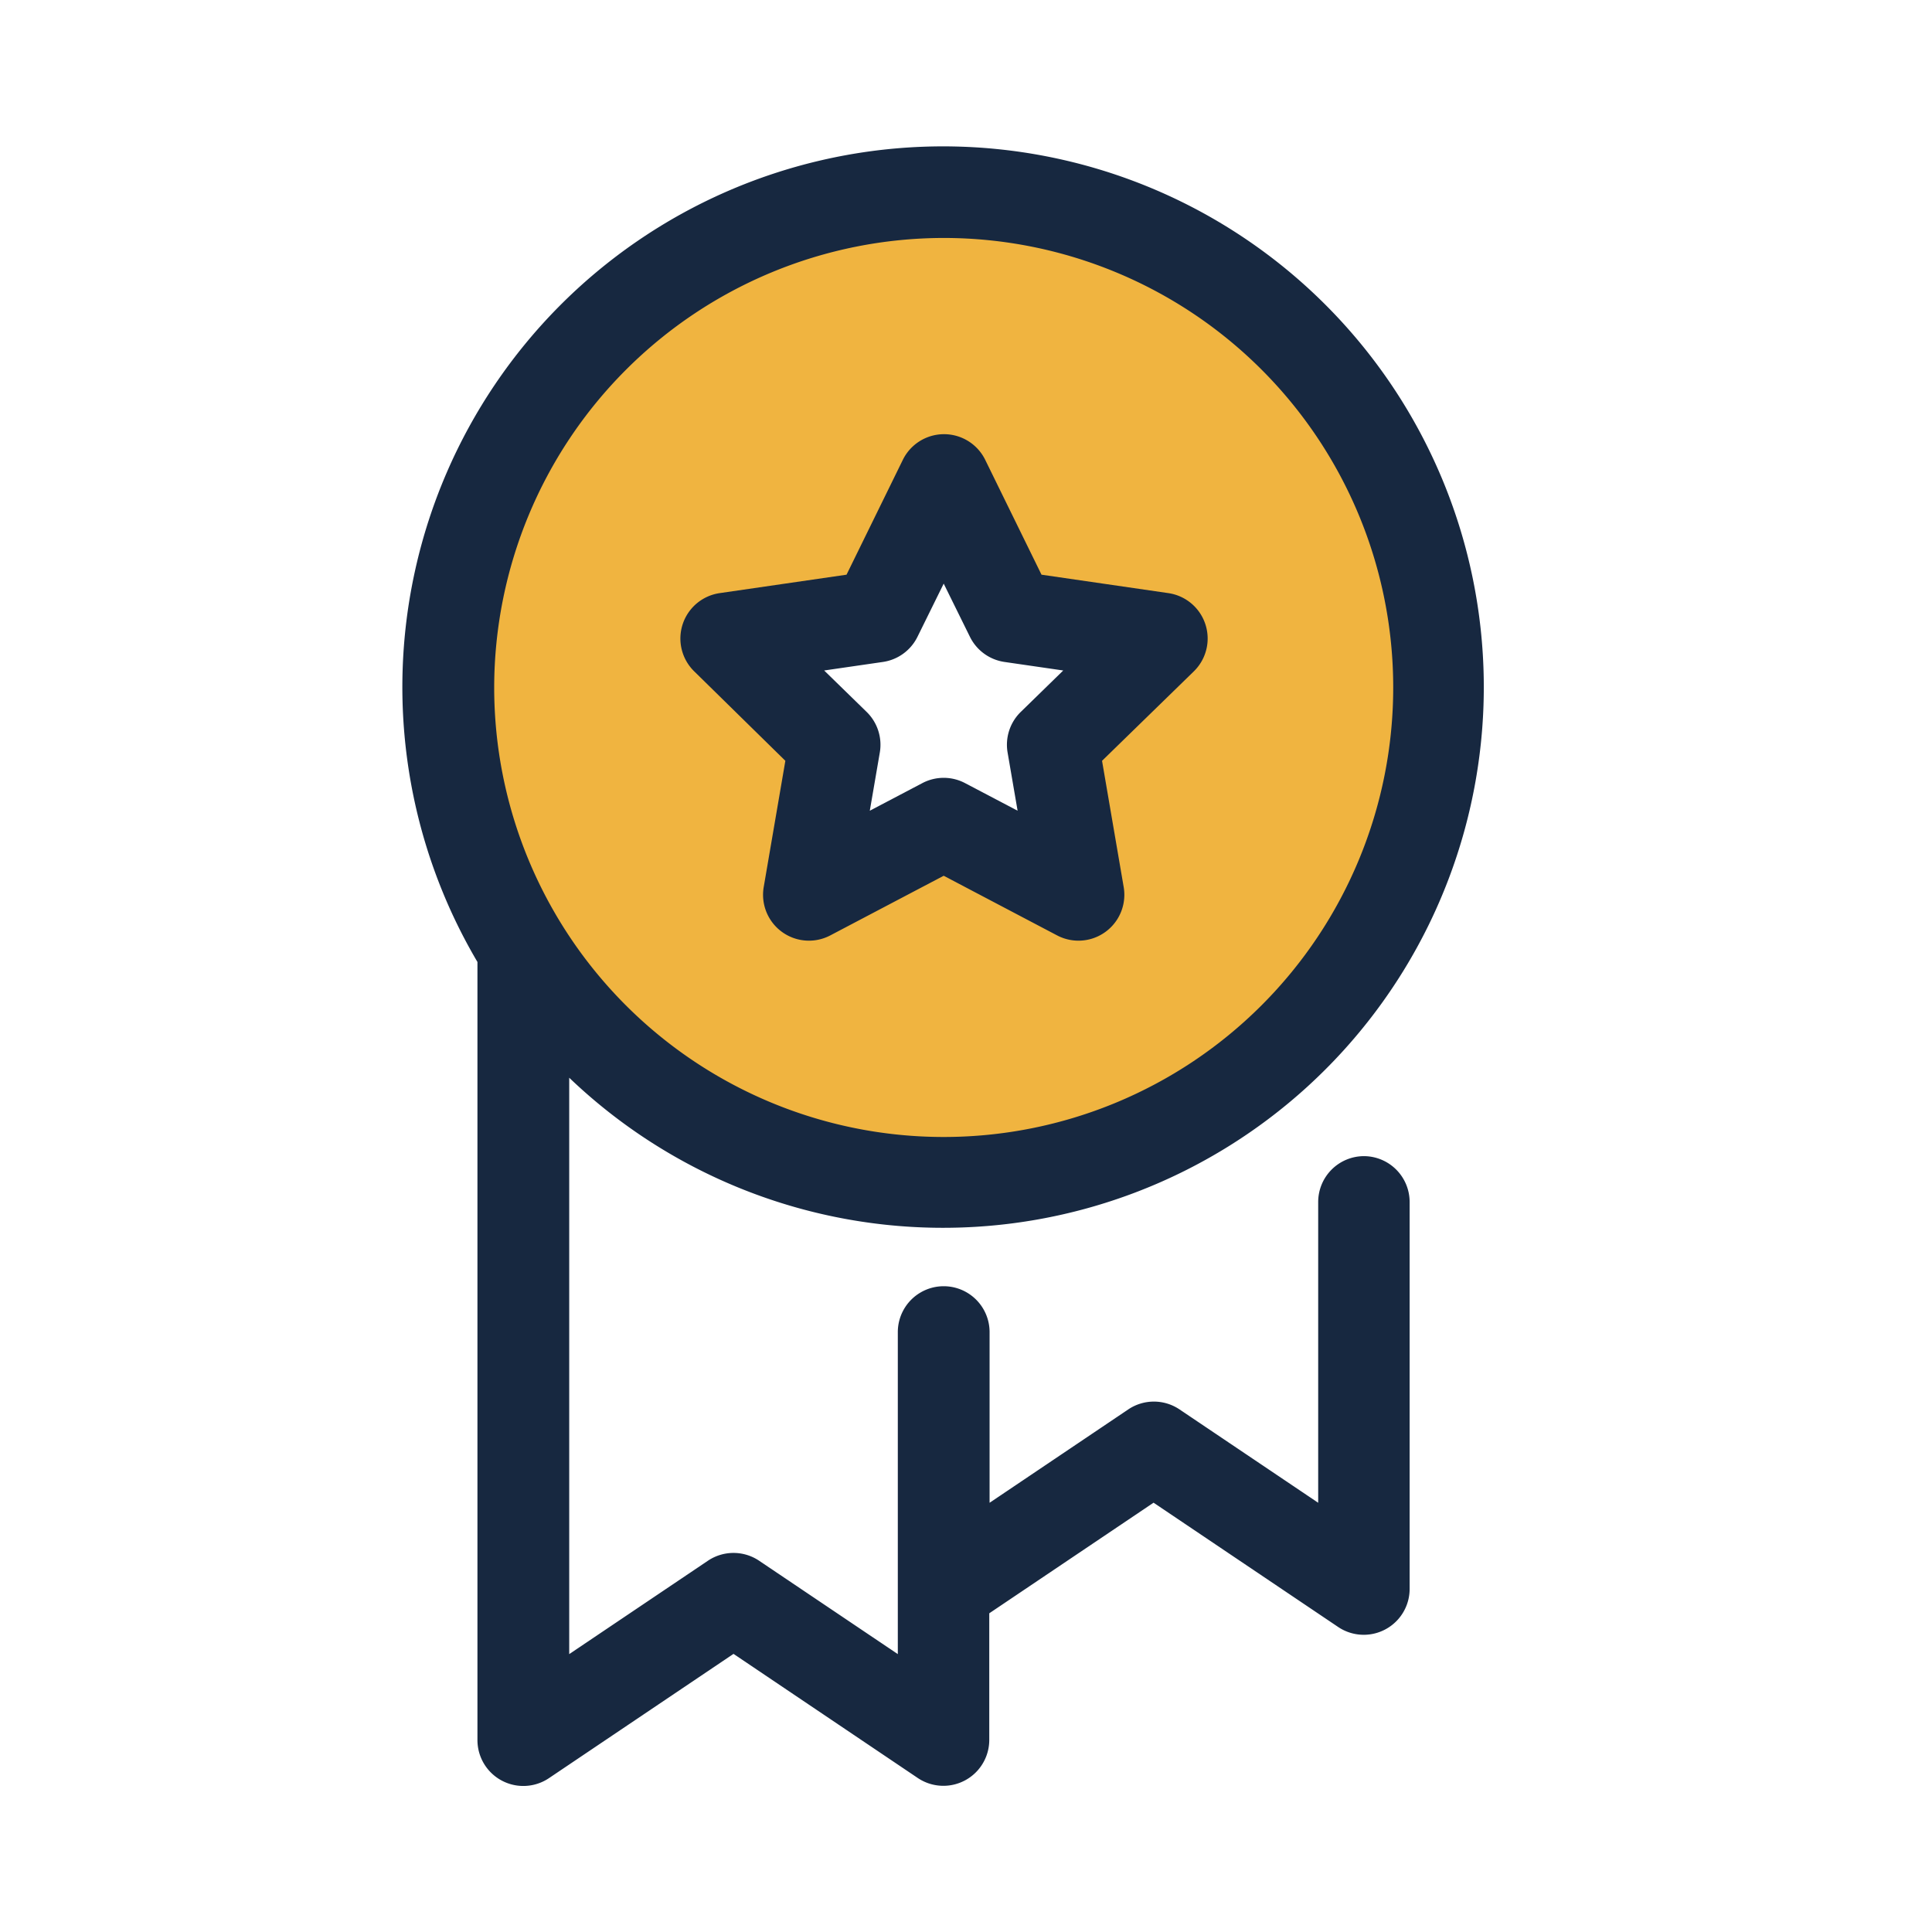 <svg xmlns="http://www.w3.org/2000/svg" id="Component_88" width="24" height="24" data-name="Component 88" viewBox="0 0 24 24">
    <defs>
        <style>
            .cmp-3{fill:#172840}
        </style>
    </defs>
    <g id="medal" transform="translate(-81.999 1.816)">
        <path id="Path_934" fill="#f0b440" d="M107.474 14.322a6.153 6.153 0 1 0 6.153 6.153 6.153 6.153 0 0 0-6.153-6.153zm1.674 8.73l-1.675-.88-1.674.88.32-1.865-1.355-1.32 1.872-.272.837-1.7.837 1.7 1.872.272-1.355 1.32z" data-name="Path 934" transform="translate(-13.752 -13.752)"/>
        <g id="Group_2400" data-name="Group 2400" transform="translate(86.999)">
            <path id="Path_935" d="M98.944 12.546a.57.57 0 0 0-.57.57v3.736l-1.723-1.16a.57.57 0 0 0-.636 0l-1.723 1.16v-2.12a.57.57 0 0 0-1.14 0v4l-1.723-1.16a.57.57 0 0 0-.636 0l-1.723 1.16v-7.16a6.717 6.717 0 1 0-1.14-1.438V19.8a.57.57 0 0 0 .888.473l2.293-1.544 2.289 1.542a.57.57 0 0 0 .888-.473v-1.573l2.041-1.374 2.293 1.544a.57.57 0 0 0 .888-.473v-4.806a.57.57 0 0 0-.566-.57zM93.722 1.14a5.584 5.584 0 1 1-5.584 5.584 5.59 5.59 0 0 1 5.584-5.584z" class="cmp-3" data-name="Path 935" transform="translate(-86.999)"/>
            <path id="Path_936" d="M174.885 93.963l-.269 1.569a.57.57 0 0 0 .827.6l1.409-.741 1.409.741a.57.57 0 0 0 .827-.6l-.269-1.569 1.14-1.111a.57.57 0 0 0-.316-.972l-1.576-.229-.7-1.428a.57.57 0 0 0-1.022 0l-.7 1.428-1.576.229a.57.57 0 0 0-.316.972zm1.212-1.228a.57.57 0 0 0 .429-.312l.326-.661.326.661a.57.57 0 0 0 .429.312l.73.106-.528.515a.57.57 0 0 0-.164.5l.125.727-.653-.343a.569.569 0 0 0-.53 0l-.653.343.125-.727a.57.57 0 0 0-.164-.5l-.528-.515z" class="cmp-3" data-name="Path 936" transform="translate(-170.129 -86.328)"/>
        </g>
    </g>
</svg>
